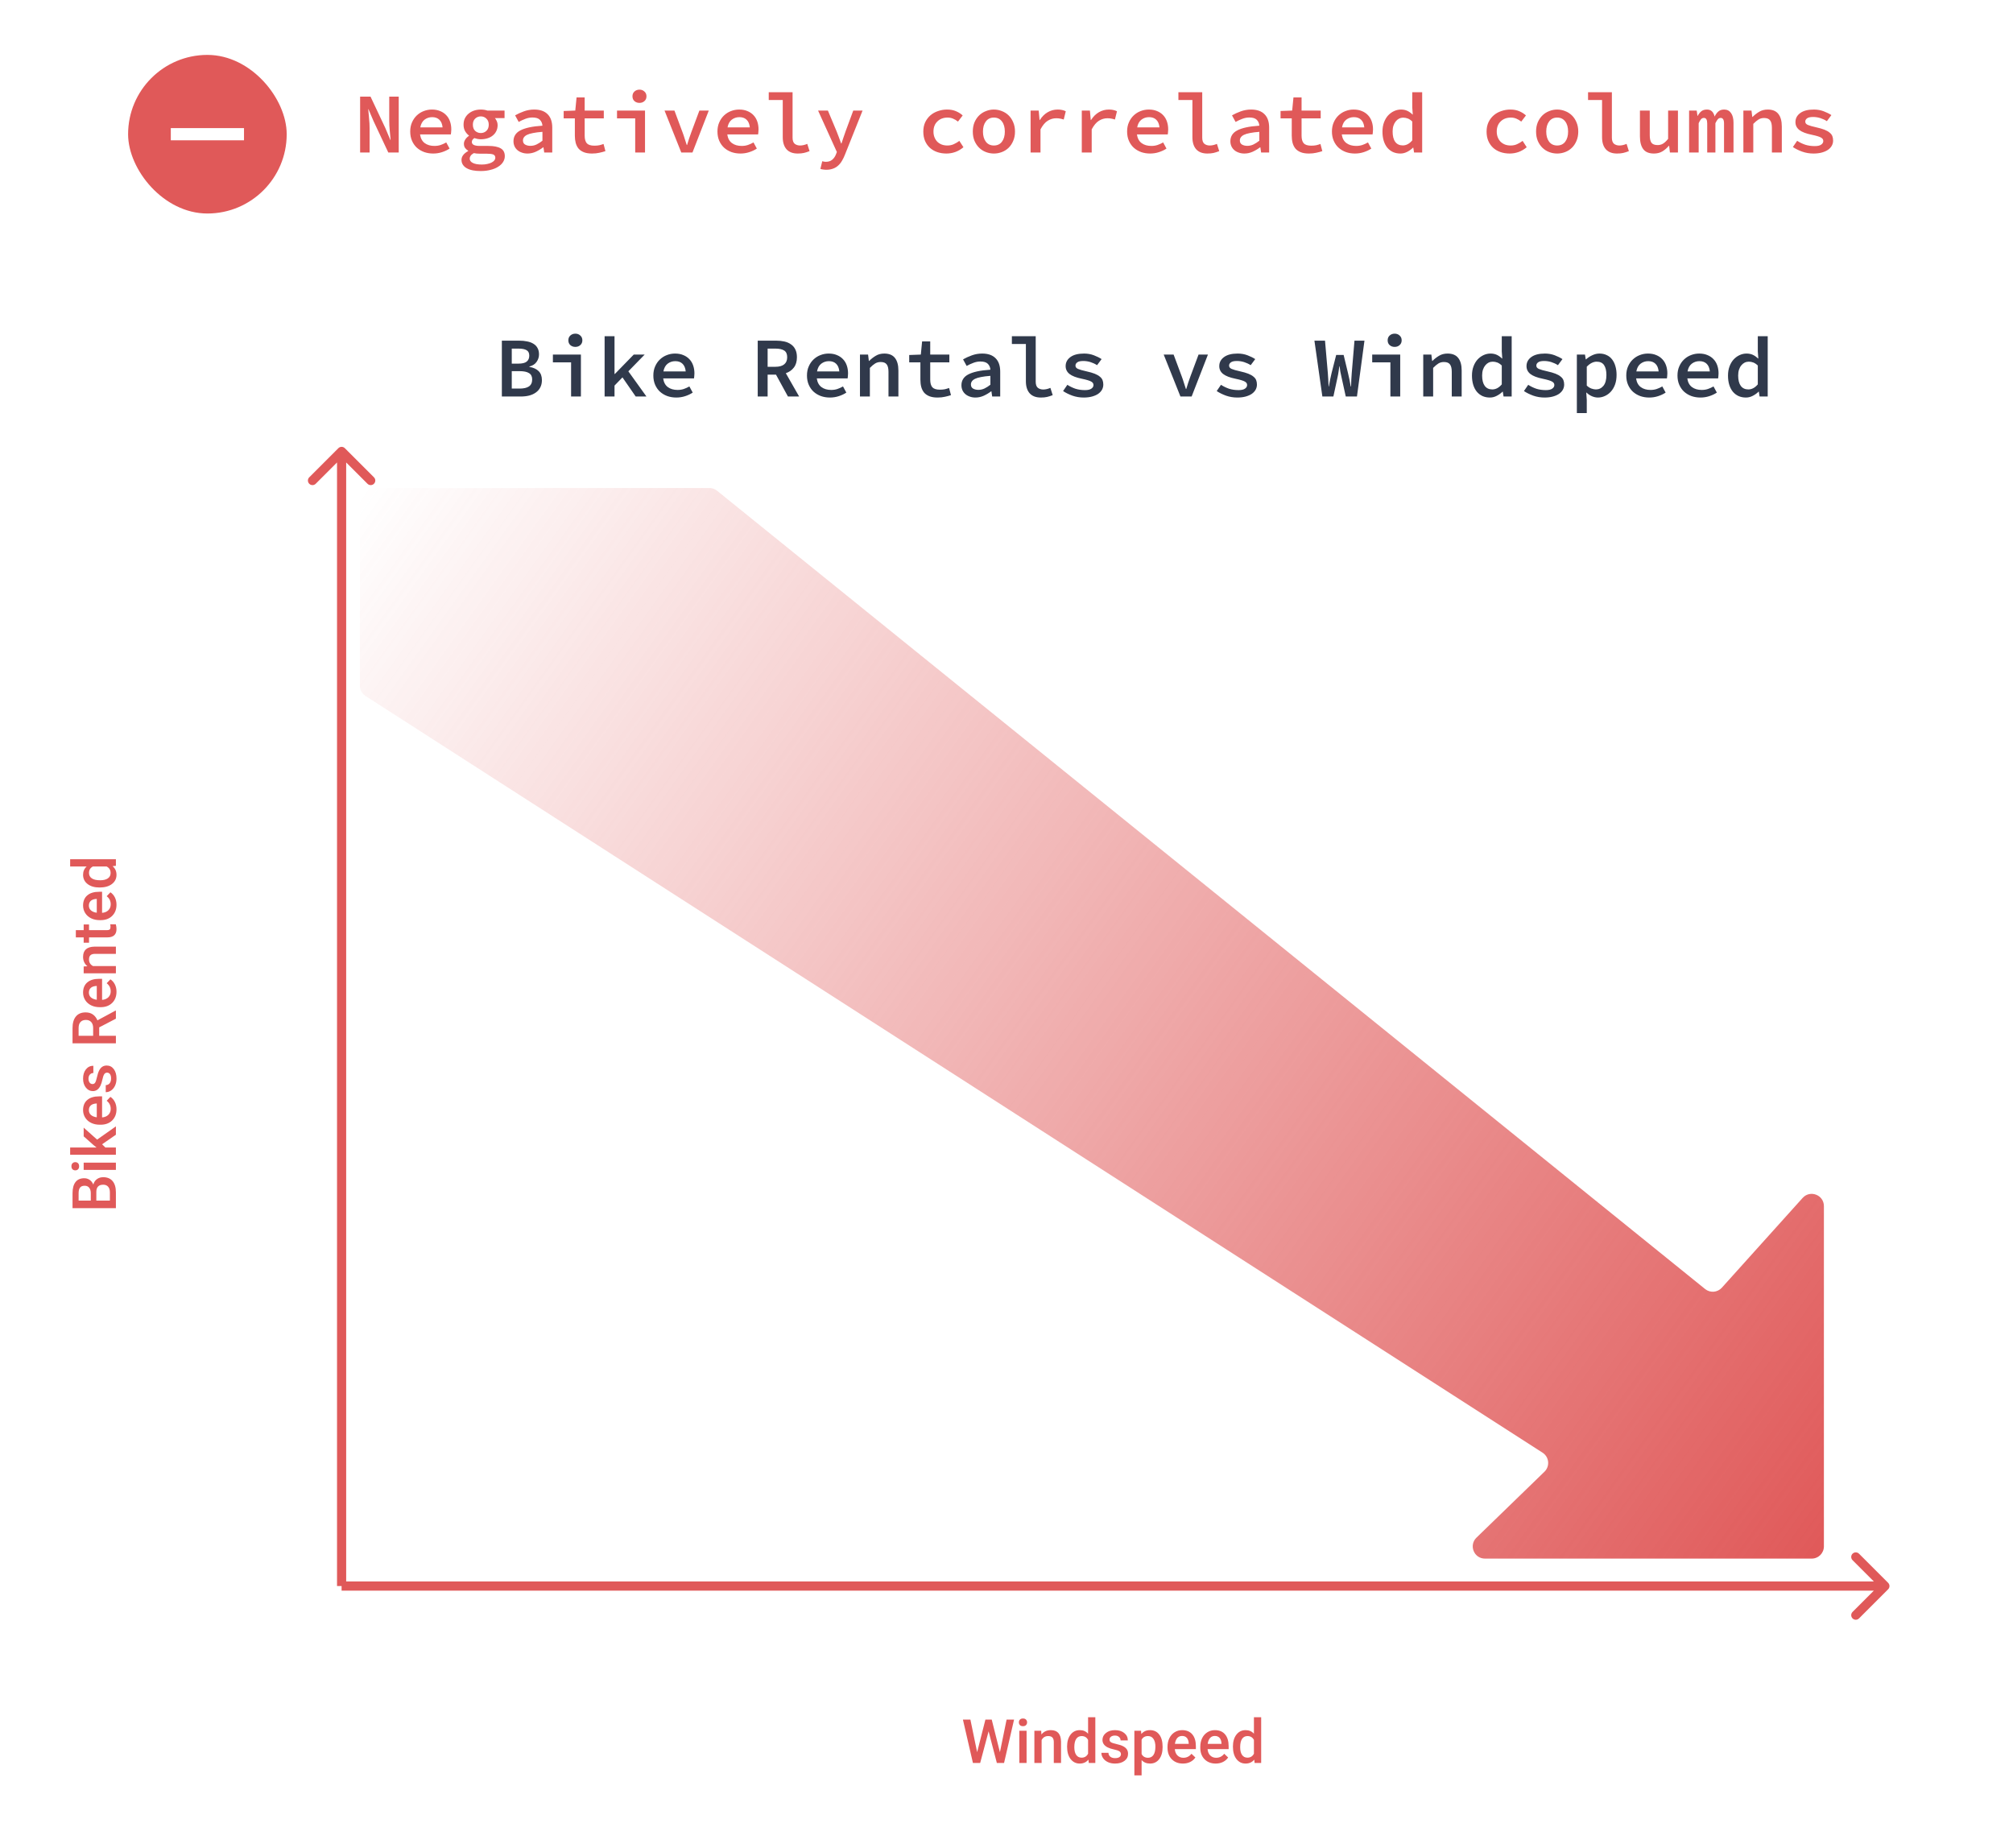 <svg width="330" height="303" viewBox="0 0 330 303" fill="none" xmlns="http://www.w3.org/2000/svg">
<g clip-path="url(#clip0)">
<rect width="330" height="303" fill="white"/>
<rect opacity="0.6" x="24" y="71" width="278" height="204"/>
<g filter="url(#filter0_d)">
<rect x="16" y="5" width="300" height="34" rx="17" fill="white"/>
</g>
<rect x="21" y="9" width="26" height="26" rx="13" fill="#E05959"/>
<rect x="50" y="67" width="301" height="7" fill="white"/>
<rect x="298" y="67" width="11" height="193" fill="white"/>
<path d="M163.921 287.242L165.015 281.891H166.24L164.6 289H163.418L162.065 283.81L160.684 289H159.497L157.856 281.891H159.082L160.186 287.232L161.543 281.891H162.578L163.921 287.242ZM168.291 289H167.104V283.717H168.291V289ZM167.031 282.345C167.031 282.162 167.088 282.011 167.202 281.891C167.319 281.77 167.485 281.71 167.7 281.71C167.915 281.71 168.081 281.77 168.198 281.891C168.315 282.011 168.374 282.162 168.374 282.345C168.374 282.524 168.315 282.674 168.198 282.794C168.081 282.911 167.915 282.97 167.7 282.97C167.485 282.97 167.319 282.911 167.202 282.794C167.088 282.674 167.031 282.524 167.031 282.345ZM170.688 283.717L170.723 284.327C171.113 283.855 171.626 283.619 172.261 283.619C173.361 283.619 173.921 284.249 173.94 285.509V289H172.754V285.577C172.754 285.242 172.681 284.994 172.534 284.835C172.391 284.672 172.155 284.591 171.826 284.591C171.348 284.591 170.991 284.807 170.757 285.24V289H169.57V283.717H170.688ZM174.932 286.319C174.932 285.506 175.12 284.853 175.498 284.361C175.876 283.867 176.382 283.619 177.017 283.619C177.576 283.619 178.029 283.814 178.374 284.205V281.5H179.561V289H178.486L178.428 288.453C178.073 288.883 177.599 289.098 177.007 289.098C176.388 289.098 175.887 288.849 175.503 288.351C175.122 287.853 174.932 287.175 174.932 286.319ZM176.118 286.422C176.118 286.959 176.221 287.379 176.426 287.682C176.634 287.981 176.929 288.131 177.31 288.131C177.795 288.131 178.149 287.914 178.374 287.481V285.226C178.156 284.802 177.804 284.591 177.319 284.591C176.935 284.591 176.639 284.744 176.431 285.05C176.222 285.353 176.118 285.81 176.118 286.422ZM183.76 287.564C183.76 287.353 183.672 287.192 183.496 287.081C183.324 286.97 183.035 286.873 182.632 286.788C182.228 286.703 181.891 286.596 181.621 286.466C181.029 286.179 180.732 285.764 180.732 285.221C180.732 284.765 180.924 284.384 181.309 284.078C181.693 283.772 182.181 283.619 182.773 283.619C183.405 283.619 183.914 283.775 184.302 284.088C184.692 284.4 184.888 284.806 184.888 285.304H183.701C183.701 285.076 183.617 284.887 183.447 284.737C183.278 284.584 183.053 284.508 182.773 284.508C182.513 284.508 182.3 284.568 182.134 284.688C181.971 284.809 181.89 284.97 181.89 285.172C181.89 285.354 181.966 285.496 182.119 285.597C182.272 285.698 182.581 285.8 183.047 285.904C183.512 286.005 183.877 286.127 184.141 286.271C184.408 286.41 184.604 286.58 184.731 286.778C184.862 286.977 184.927 287.218 184.927 287.501C184.927 287.976 184.73 288.362 184.336 288.658C183.942 288.951 183.426 289.098 182.788 289.098C182.355 289.098 181.969 289.02 181.631 288.863C181.292 288.707 181.029 288.492 180.84 288.219C180.651 287.945 180.557 287.651 180.557 287.335H181.709C181.725 287.615 181.831 287.831 182.026 287.984C182.222 288.134 182.48 288.209 182.803 288.209C183.115 288.209 183.353 288.15 183.516 288.033C183.678 287.913 183.76 287.757 183.76 287.564ZM190.591 286.412C190.591 287.229 190.405 287.882 190.034 288.37C189.663 288.855 189.165 289.098 188.54 289.098C187.961 289.098 187.497 288.907 187.148 288.526V291.031H185.962V283.717H187.056L187.104 284.254C187.453 283.831 187.926 283.619 188.525 283.619C189.17 283.619 189.674 283.86 190.039 284.342C190.407 284.82 190.591 285.486 190.591 286.339V286.412ZM189.409 286.31C189.409 285.782 189.303 285.364 189.092 285.055C188.883 284.745 188.584 284.591 188.193 284.591C187.708 284.591 187.36 284.791 187.148 285.191V287.535C187.363 287.945 187.715 288.15 188.203 288.15C188.581 288.15 188.875 287.999 189.087 287.696C189.302 287.39 189.409 286.928 189.409 286.31ZM193.926 289.098C193.174 289.098 192.563 288.862 192.095 288.39C191.629 287.914 191.396 287.283 191.396 286.495V286.349C191.396 285.821 191.497 285.351 191.699 284.938C191.904 284.521 192.191 284.197 192.559 283.966C192.926 283.735 193.337 283.619 193.789 283.619C194.508 283.619 195.063 283.849 195.454 284.308C195.848 284.767 196.045 285.416 196.045 286.256V286.734H192.593C192.629 287.171 192.773 287.516 193.027 287.77C193.285 288.023 193.607 288.15 193.994 288.15C194.538 288.15 194.98 287.931 195.322 287.491L195.962 288.102C195.75 288.417 195.467 288.663 195.112 288.839C194.761 289.011 194.365 289.098 193.926 289.098ZM193.784 284.571C193.459 284.571 193.195 284.685 192.993 284.913C192.795 285.141 192.668 285.458 192.612 285.865H194.873V285.777C194.847 285.38 194.741 285.081 194.556 284.879C194.37 284.674 194.113 284.571 193.784 284.571ZM199.297 289.098C198.545 289.098 197.935 288.862 197.466 288.39C197 287.914 196.768 287.283 196.768 286.495V286.349C196.768 285.821 196.868 285.351 197.07 284.938C197.275 284.521 197.562 284.197 197.93 283.966C198.298 283.735 198.708 283.619 199.16 283.619C199.88 283.619 200.435 283.849 200.825 284.308C201.219 284.767 201.416 285.416 201.416 286.256V286.734H197.964C198 287.171 198.145 287.516 198.398 287.77C198.656 288.023 198.978 288.15 199.365 288.15C199.909 288.15 200.352 287.931 200.693 287.491L201.333 288.102C201.121 288.417 200.838 288.663 200.483 288.839C200.132 289.011 199.736 289.098 199.297 289.098ZM199.155 284.571C198.83 284.571 198.566 284.685 198.364 284.913C198.166 285.141 198.039 285.458 197.983 285.865H200.244V285.777C200.218 285.38 200.112 285.081 199.927 284.879C199.741 284.674 199.484 284.571 199.155 284.571ZM202.119 286.319C202.119 285.506 202.308 284.853 202.686 284.361C203.063 283.867 203.569 283.619 204.204 283.619C204.764 283.619 205.216 283.814 205.562 284.205V281.5H206.748V289H205.674L205.615 288.453C205.26 288.883 204.787 289.098 204.194 289.098C203.576 289.098 203.075 288.849 202.69 288.351C202.31 287.853 202.119 287.175 202.119 286.319ZM203.306 286.422C203.306 286.959 203.408 287.379 203.613 287.682C203.822 287.981 204.116 288.131 204.497 288.131C204.982 288.131 205.337 287.914 205.562 287.481V285.226C205.343 284.802 204.992 284.591 204.507 284.591C204.123 284.591 203.826 284.744 203.618 285.05C203.41 285.353 203.306 285.81 203.306 286.422Z" fill="#E05959"/>
<path d="M59.036 25V15.844H60.744L63.166 20.982L63.992 22.942H64.034C63.997 22.466 63.95 21.957 63.894 21.416C63.838 20.865 63.81 20.333 63.81 19.82V15.844H65.364V25H63.656L61.234 19.848L60.408 17.902H60.366C60.403 18.397 60.45 18.91 60.506 19.442C60.562 19.965 60.59 20.483 60.59 20.996V25H59.036ZM71.014 25.168C70.492 25.168 70.002 25.089 69.544 24.93C69.087 24.762 68.686 24.524 68.341 24.216C68.004 23.908 67.739 23.53 67.543 23.082C67.347 22.634 67.249 22.125 67.249 21.556C67.249 20.996 67.347 20.497 67.543 20.058C67.739 19.61 68 19.232 68.326 18.924C68.662 18.607 69.04 18.369 69.46 18.21C69.89 18.042 70.338 17.958 70.805 17.958C71.318 17.958 71.77 18.042 72.162 18.21C72.555 18.369 72.886 18.593 73.156 18.882C73.427 19.162 73.632 19.503 73.772 19.904C73.912 20.305 73.983 20.744 73.983 21.22C73.983 21.379 73.973 21.533 73.954 21.682C73.945 21.822 73.931 21.939 73.912 22.032H68.859C68.952 22.676 69.209 23.152 69.629 23.46C70.049 23.768 70.581 23.922 71.225 23.922C71.588 23.922 71.924 23.871 72.233 23.768C72.54 23.665 72.849 23.525 73.156 23.348L73.703 24.356C73.338 24.599 72.923 24.795 72.457 24.944C71.999 25.093 71.519 25.168 71.014 25.168ZM70.847 19.204C70.371 19.204 69.951 19.344 69.587 19.624C69.232 19.904 69.003 20.324 68.9 20.884H72.555C72.499 20.324 72.321 19.904 72.022 19.624C71.733 19.344 71.341 19.204 70.847 19.204ZM78.793 28.038C78.317 28.038 77.888 28.001 77.505 27.926C77.122 27.851 76.791 27.735 76.511 27.576C76.24 27.427 76.03 27.235 75.881 27.002C75.732 26.778 75.657 26.512 75.657 26.204C75.657 25.644 76.021 25.163 76.749 24.762V24.706C76.562 24.594 76.399 24.449 76.259 24.272C76.119 24.085 76.049 23.847 76.049 23.558C76.049 23.334 76.124 23.105 76.273 22.872C76.422 22.639 76.623 22.438 76.875 22.27V22.214C76.632 22.037 76.422 21.799 76.245 21.5C76.077 21.201 75.993 20.847 75.993 20.436C75.993 20.044 76.068 19.694 76.217 19.386C76.376 19.078 76.581 18.821 76.833 18.616C77.094 18.401 77.393 18.238 77.729 18.126C78.074 18.014 78.438 17.958 78.821 17.958C79.213 17.958 79.572 18.014 79.899 18.126H82.713V19.358H81.131C81.252 19.489 81.355 19.657 81.439 19.862C81.532 20.058 81.579 20.268 81.579 20.492C81.579 20.875 81.504 21.211 81.355 21.5C81.215 21.789 81.019 22.032 80.767 22.228C80.524 22.424 80.235 22.573 79.899 22.676C79.563 22.779 79.204 22.83 78.821 22.83C78.494 22.83 78.144 22.765 77.771 22.634C77.491 22.802 77.351 23.017 77.351 23.278C77.351 23.707 77.785 23.922 78.653 23.922H80.053C80.949 23.922 81.621 24.053 82.069 24.314C82.526 24.566 82.755 24.995 82.755 25.602C82.755 25.938 82.662 26.255 82.475 26.554C82.288 26.853 82.022 27.109 81.677 27.324C81.341 27.548 80.926 27.721 80.431 27.842C79.946 27.973 79.4 28.038 78.793 28.038ZM78.821 21.808C79.176 21.808 79.479 21.691 79.731 21.458C79.992 21.215 80.123 20.875 80.123 20.436C80.123 20.016 79.992 19.685 79.731 19.442C79.479 19.199 79.176 19.078 78.821 19.078C78.466 19.078 78.158 19.199 77.897 19.442C77.645 19.685 77.519 20.016 77.519 20.436C77.519 20.875 77.645 21.215 77.897 21.458C78.158 21.691 78.466 21.808 78.821 21.808ZM78.989 26.974C79.325 26.974 79.628 26.941 79.899 26.876C80.17 26.82 80.403 26.741 80.599 26.638C80.795 26.535 80.944 26.419 81.047 26.288C81.15 26.157 81.201 26.017 81.201 25.868C81.201 25.597 81.084 25.415 80.851 25.322C80.627 25.238 80.282 25.196 79.815 25.196H78.723C78.284 25.196 77.934 25.163 77.673 25.098C77.43 25.238 77.258 25.383 77.155 25.532C77.052 25.681 77.001 25.835 77.001 25.994C77.001 26.302 77.169 26.54 77.505 26.708C77.85 26.885 78.345 26.974 78.989 26.974ZM86.474 25.168C86.138 25.168 85.83 25.117 85.55 25.014C85.27 24.921 85.027 24.785 84.822 24.608C84.616 24.431 84.458 24.221 84.346 23.978C84.234 23.726 84.178 23.451 84.178 23.152C84.178 22.769 84.266 22.433 84.444 22.144C84.621 21.845 84.901 21.593 85.284 21.388C85.666 21.183 86.156 21.015 86.754 20.884C87.351 20.753 88.074 20.66 88.924 20.604C88.896 20.212 88.756 19.89 88.504 19.638C88.252 19.386 87.846 19.26 87.286 19.26C86.894 19.26 86.506 19.335 86.124 19.484C85.75 19.624 85.386 19.792 85.032 19.988L84.444 18.91C84.864 18.667 85.344 18.448 85.886 18.252C86.427 18.056 86.992 17.958 87.58 17.958C88.541 17.958 89.274 18.215 89.778 18.728C90.282 19.232 90.534 19.965 90.534 20.926V25H89.218L89.092 24.146H89.05C88.686 24.426 88.28 24.669 87.832 24.874C87.393 25.07 86.94 25.168 86.474 25.168ZM86.964 23.908C87.309 23.908 87.64 23.833 87.958 23.684C88.284 23.525 88.606 23.32 88.924 23.068V21.612C88.308 21.659 87.794 21.724 87.384 21.808C86.973 21.883 86.646 21.981 86.404 22.102C86.161 22.223 85.988 22.363 85.886 22.522C85.783 22.671 85.732 22.839 85.732 23.026C85.732 23.334 85.848 23.558 86.082 23.698C86.324 23.838 86.618 23.908 86.964 23.908ZM97.052 25.168C96.529 25.168 96.086 25.098 95.722 24.958C95.368 24.818 95.078 24.622 94.854 24.37C94.639 24.109 94.481 23.796 94.378 23.432C94.285 23.068 94.238 22.667 94.238 22.228V19.4H92.404V18.196L94.308 18.126L94.518 15.97H95.848V18.126H98.984V19.4H95.848V22.228C95.848 22.797 95.965 23.217 96.198 23.488C96.441 23.749 96.856 23.88 97.444 23.88C97.734 23.88 97.999 23.857 98.242 23.81C98.485 23.754 98.718 23.684 98.942 23.6L99.25 24.776C98.942 24.879 98.611 24.967 98.256 25.042C97.901 25.126 97.5 25.168 97.052 25.168ZM104.131 25V19.4H101.149V18.126H105.741V25H104.131ZM104.831 16.866C104.504 16.866 104.229 16.768 104.005 16.572C103.79 16.376 103.683 16.115 103.683 15.788C103.683 15.461 103.79 15.2 104.005 15.004C104.229 14.799 104.504 14.696 104.831 14.696C105.157 14.696 105.428 14.799 105.643 15.004C105.867 15.2 105.979 15.461 105.979 15.788C105.979 16.115 105.867 16.376 105.643 16.572C105.428 16.768 105.157 16.866 104.831 16.866ZM111.685 25L108.941 18.126H110.565L111.895 21.696C112.026 22.041 112.143 22.387 112.245 22.732C112.357 23.068 112.469 23.413 112.581 23.768H112.637C112.749 23.413 112.857 23.068 112.959 22.732C113.071 22.387 113.193 22.041 113.323 21.696L114.653 18.126H116.193L113.519 25H111.685ZM121.382 25.168C120.859 25.168 120.369 25.089 119.912 24.93C119.454 24.762 119.053 24.524 118.708 24.216C118.372 23.908 118.106 23.53 117.91 23.082C117.714 22.634 117.616 22.125 117.616 21.556C117.616 20.996 117.714 20.497 117.91 20.058C118.106 19.61 118.367 19.232 118.694 18.924C119.03 18.607 119.408 18.369 119.828 18.21C120.257 18.042 120.705 17.958 121.172 17.958C121.685 17.958 122.138 18.042 122.53 18.21C122.922 18.369 123.253 18.593 123.524 18.882C123.794 19.162 124 19.503 124.14 19.904C124.28 20.305 124.35 20.744 124.35 21.22C124.35 21.379 124.34 21.533 124.322 21.682C124.312 21.822 124.298 21.939 124.28 22.032H119.226C119.319 22.676 119.576 23.152 119.996 23.46C120.416 23.768 120.948 23.922 121.592 23.922C121.956 23.922 122.292 23.871 122.6 23.768C122.908 23.665 123.216 23.525 123.524 23.348L124.07 24.356C123.706 24.599 123.29 24.795 122.824 24.944C122.366 25.093 121.886 25.168 121.382 25.168ZM121.214 19.204C120.738 19.204 120.318 19.344 119.954 19.624C119.599 19.904 119.37 20.324 119.268 20.884H122.922C122.866 20.324 122.688 19.904 122.39 19.624C122.1 19.344 121.708 19.204 121.214 19.204ZM130.77 25.168C129.968 25.168 129.356 24.935 128.936 24.468C128.526 24.001 128.32 23.343 128.32 22.494V16.39H126.024V15.116H129.93V22.578C129.93 23.045 130.047 23.376 130.28 23.572C130.523 23.759 130.817 23.852 131.162 23.852C131.526 23.852 131.918 23.763 132.338 23.586L132.716 24.776C132.38 24.907 132.072 25.005 131.792 25.07C131.512 25.135 131.172 25.168 130.77 25.168ZM135.469 27.828C135.282 27.828 135.105 27.814 134.937 27.786C134.769 27.767 134.619 27.735 134.489 27.688L134.797 26.428C134.89 26.456 134.983 26.479 135.077 26.498C135.17 26.517 135.268 26.526 135.371 26.526C135.809 26.526 136.159 26.414 136.421 26.19C136.682 25.975 136.883 25.695 137.023 25.35L137.191 24.916L134.111 18.126H135.721L137.135 21.5C137.265 21.808 137.391 22.135 137.513 22.48C137.634 22.825 137.76 23.171 137.891 23.516H137.947C138.049 23.189 138.161 22.853 138.283 22.508C138.404 22.163 138.521 21.827 138.633 21.5L139.879 18.126H141.405L138.535 25.308C138.385 25.7 138.217 26.05 138.031 26.358C137.853 26.666 137.643 26.927 137.401 27.142C137.158 27.366 136.878 27.534 136.561 27.646C136.243 27.767 135.879 27.828 135.469 27.828ZM155.156 25.168C154.615 25.168 154.111 25.089 153.644 24.93C153.187 24.771 152.785 24.538 152.44 24.23C152.104 23.922 151.838 23.544 151.642 23.096C151.455 22.648 151.362 22.139 151.362 21.57C151.362 21.001 151.465 20.492 151.67 20.044C151.885 19.596 152.169 19.218 152.524 18.91C152.879 18.602 153.294 18.369 153.77 18.21C154.246 18.042 154.745 17.958 155.268 17.958C155.828 17.958 156.318 18.051 156.738 18.238C157.167 18.425 157.527 18.653 157.816 18.924L157.046 19.932C156.775 19.717 156.5 19.554 156.22 19.442C155.949 19.33 155.66 19.274 155.352 19.274C154.661 19.274 154.101 19.484 153.672 19.904C153.243 20.315 153.028 20.87 153.028 21.57C153.028 21.915 153.084 22.228 153.196 22.508C153.308 22.788 153.462 23.031 153.658 23.236C153.863 23.432 154.106 23.586 154.386 23.698C154.666 23.801 154.974 23.852 155.31 23.852C155.702 23.852 156.057 23.777 156.374 23.628C156.701 23.479 156.999 23.301 157.27 23.096L157.942 24.132C157.541 24.477 157.097 24.739 156.612 24.916C156.136 25.084 155.651 25.168 155.156 25.168ZM162.934 25.168C162.486 25.168 162.052 25.089 161.632 24.93C161.212 24.771 160.844 24.538 160.526 24.23C160.209 23.922 159.952 23.544 159.756 23.096C159.57 22.648 159.476 22.139 159.476 21.57C159.476 21.001 159.57 20.492 159.756 20.044C159.952 19.596 160.209 19.218 160.526 18.91C160.844 18.602 161.212 18.369 161.632 18.21C162.052 18.042 162.486 17.958 162.934 17.958C163.382 17.958 163.816 18.042 164.236 18.21C164.656 18.369 165.025 18.602 165.342 18.91C165.66 19.218 165.912 19.596 166.098 20.044C166.294 20.492 166.392 21.001 166.392 21.57C166.392 22.139 166.294 22.648 166.098 23.096C165.912 23.544 165.66 23.922 165.342 24.23C165.025 24.538 164.656 24.771 164.236 24.93C163.816 25.089 163.382 25.168 162.934 25.168ZM162.934 23.852C163.494 23.852 163.933 23.647 164.25 23.236C164.568 22.816 164.726 22.261 164.726 21.57C164.726 20.87 164.568 20.315 164.25 19.904C163.933 19.484 163.494 19.274 162.934 19.274C162.374 19.274 161.936 19.484 161.618 19.904C161.301 20.315 161.142 20.87 161.142 21.57C161.142 22.261 161.301 22.816 161.618 23.236C161.936 23.647 162.374 23.852 162.934 23.852ZM168.949 25V18.126H170.279L170.419 19.68H170.461C170.816 19.12 171.24 18.695 171.735 18.406C172.239 18.107 172.79 17.958 173.387 17.958C173.667 17.958 173.905 17.981 174.101 18.028C174.306 18.065 174.512 18.135 174.717 18.238L174.381 19.596C174.157 19.521 173.956 19.47 173.779 19.442C173.611 19.405 173.396 19.386 173.135 19.386C172.659 19.386 172.202 19.521 171.763 19.792C171.324 20.063 170.928 20.534 170.573 21.206V25H168.949ZM177.343 25V18.126H178.673L178.813 19.68H178.855C179.21 19.12 179.635 18.695 180.129 18.406C180.633 18.107 181.184 17.958 181.781 17.958C182.061 17.958 182.299 17.981 182.495 18.028C182.701 18.065 182.906 18.135 183.111 18.238L182.775 19.596C182.551 19.521 182.351 19.47 182.173 19.442C182.005 19.405 181.791 19.386 181.529 19.386C181.053 19.386 180.596 19.521 180.157 19.792C179.719 20.063 179.322 20.534 178.967 21.206V25H177.343ZM188.538 25.168C188.015 25.168 187.525 25.089 187.068 24.93C186.611 24.762 186.209 24.524 185.864 24.216C185.528 23.908 185.262 23.53 185.066 23.082C184.87 22.634 184.772 22.125 184.772 21.556C184.772 20.996 184.87 20.497 185.066 20.058C185.262 19.61 185.523 19.232 185.85 18.924C186.186 18.607 186.564 18.369 186.984 18.21C187.413 18.042 187.861 17.958 188.328 17.958C188.841 17.958 189.294 18.042 189.686 18.21C190.078 18.369 190.409 18.593 190.68 18.882C190.951 19.162 191.156 19.503 191.296 19.904C191.436 20.305 191.506 20.744 191.506 21.22C191.506 21.379 191.497 21.533 191.478 21.682C191.469 21.822 191.455 21.939 191.436 22.032H186.382C186.475 22.676 186.732 23.152 187.152 23.46C187.572 23.768 188.104 23.922 188.748 23.922C189.112 23.922 189.448 23.871 189.756 23.768C190.064 23.665 190.372 23.525 190.68 23.348L191.226 24.356C190.862 24.599 190.447 24.795 189.98 24.944C189.523 25.093 189.042 25.168 188.538 25.168ZM188.37 19.204C187.894 19.204 187.474 19.344 187.11 19.624C186.755 19.904 186.527 20.324 186.424 20.884H190.078C190.022 20.324 189.845 19.904 189.546 19.624C189.257 19.344 188.865 19.204 188.37 19.204ZM197.927 25.168C197.124 25.168 196.513 24.935 196.093 24.468C195.682 24.001 195.477 23.343 195.477 22.494V16.39H193.181V15.116H197.087V22.578C197.087 23.045 197.203 23.376 197.437 23.572C197.679 23.759 197.973 23.852 198.319 23.852C198.683 23.852 199.075 23.763 199.495 23.586L199.873 24.776C199.537 24.907 199.229 25.005 198.949 25.07C198.669 25.135 198.328 25.168 197.927 25.168ZM203.997 25.168C203.661 25.168 203.353 25.117 203.073 25.014C202.793 24.921 202.55 24.785 202.345 24.608C202.14 24.431 201.981 24.221 201.869 23.978C201.757 23.726 201.701 23.451 201.701 23.152C201.701 22.769 201.79 22.433 201.967 22.144C202.144 21.845 202.424 21.593 202.807 21.388C203.19 21.183 203.68 21.015 204.277 20.884C204.874 20.753 205.598 20.66 206.447 20.604C206.419 20.212 206.279 19.89 206.027 19.638C205.775 19.386 205.369 19.26 204.809 19.26C204.417 19.26 204.03 19.335 203.647 19.484C203.274 19.624 202.91 19.792 202.555 19.988L201.967 18.91C202.387 18.667 202.868 18.448 203.409 18.252C203.95 18.056 204.515 17.958 205.103 17.958C206.064 17.958 206.797 18.215 207.301 18.728C207.805 19.232 208.057 19.965 208.057 20.926V25H206.741L206.615 24.146H206.573C206.209 24.426 205.803 24.669 205.355 24.874C204.916 25.07 204.464 25.168 203.997 25.168ZM204.487 23.908C204.832 23.908 205.164 23.833 205.481 23.684C205.808 23.525 206.13 23.32 206.447 23.068V21.612C205.831 21.659 205.318 21.724 204.907 21.808C204.496 21.883 204.17 21.981 203.927 22.102C203.684 22.223 203.512 22.363 203.409 22.522C203.306 22.671 203.255 22.839 203.255 23.026C203.255 23.334 203.372 23.558 203.605 23.698C203.848 23.838 204.142 23.908 204.487 23.908ZM214.576 25.168C214.053 25.168 213.61 25.098 213.246 24.958C212.891 24.818 212.602 24.622 212.378 24.37C212.163 24.109 212.004 23.796 211.902 23.432C211.808 23.068 211.762 22.667 211.762 22.228V19.4H209.928V18.196L211.832 18.126L212.042 15.97H213.372V18.126H216.508V19.4H213.372V22.228C213.372 22.797 213.488 23.217 213.722 23.488C213.964 23.749 214.38 23.88 214.968 23.88C215.257 23.88 215.523 23.857 215.766 23.81C216.008 23.754 216.242 23.684 216.466 23.6L216.774 24.776C216.466 24.879 216.134 24.967 215.78 25.042C215.425 25.126 215.024 25.168 214.576 25.168ZM222.116 25.168C221.593 25.168 221.103 25.089 220.646 24.93C220.189 24.762 219.787 24.524 219.442 24.216C219.106 23.908 218.84 23.53 218.644 23.082C218.448 22.634 218.35 22.125 218.35 21.556C218.35 20.996 218.448 20.497 218.644 20.058C218.84 19.61 219.101 19.232 219.428 18.924C219.764 18.607 220.142 18.369 220.562 18.21C220.991 18.042 221.439 17.958 221.906 17.958C222.419 17.958 222.872 18.042 223.264 18.21C223.656 18.369 223.987 18.593 224.258 18.882C224.529 19.162 224.734 19.503 224.874 19.904C225.014 20.305 225.084 20.744 225.084 21.22C225.084 21.379 225.075 21.533 225.056 21.682C225.047 21.822 225.033 21.939 225.014 22.032H219.96C220.053 22.676 220.31 23.152 220.73 23.46C221.15 23.768 221.682 23.922 222.326 23.922C222.69 23.922 223.026 23.871 223.334 23.768C223.642 23.665 223.95 23.525 224.258 23.348L224.804 24.356C224.44 24.599 224.025 24.795 223.558 24.944C223.101 25.093 222.62 25.168 222.116 25.168ZM221.948 19.204C221.472 19.204 221.052 19.344 220.688 19.624C220.333 19.904 220.105 20.324 220.002 20.884H223.656C223.6 20.324 223.423 19.904 223.124 19.624C222.835 19.344 222.443 19.204 221.948 19.204ZM229.573 25.168C229.134 25.168 228.733 25.089 228.369 24.93C228.005 24.762 227.692 24.524 227.431 24.216C227.179 23.908 226.983 23.535 226.843 23.096C226.703 22.648 226.633 22.139 226.633 21.57C226.633 21.01 226.717 20.506 226.885 20.058C227.053 19.61 227.277 19.232 227.557 18.924C227.846 18.616 228.173 18.378 228.537 18.21C228.901 18.042 229.279 17.958 229.671 17.958C230.063 17.958 230.408 18.028 230.707 18.168C231.005 18.308 231.29 18.509 231.561 18.77H231.603L231.519 17.608V15.116H233.143V25H231.813L231.687 24.202H231.645C231.374 24.473 231.057 24.701 230.693 24.888C230.338 25.075 229.965 25.168 229.573 25.168ZM229.965 23.838C230.534 23.838 231.052 23.563 231.519 23.012V19.918C231.276 19.685 231.033 19.521 230.791 19.428C230.548 19.335 230.301 19.288 230.049 19.288C229.806 19.288 229.577 19.339 229.363 19.442C229.157 19.545 228.975 19.694 228.817 19.89C228.658 20.077 228.532 20.31 228.439 20.59C228.345 20.87 228.299 21.192 228.299 21.556C228.299 22.303 228.443 22.872 228.733 23.264C229.022 23.647 229.433 23.838 229.965 23.838ZM247.496 25.168C246.954 25.168 246.45 25.089 245.984 24.93C245.526 24.771 245.125 24.538 244.78 24.23C244.444 23.922 244.178 23.544 243.982 23.096C243.795 22.648 243.702 22.139 243.702 21.57C243.702 21.001 243.804 20.492 244.01 20.044C244.224 19.596 244.509 19.218 244.864 18.91C245.218 18.602 245.634 18.369 246.11 18.21C246.586 18.042 247.085 17.958 247.608 17.958C248.168 17.958 248.658 18.051 249.078 18.238C249.507 18.425 249.866 18.653 250.156 18.924L249.386 19.932C249.115 19.717 248.84 19.554 248.56 19.442C248.289 19.33 248 19.274 247.692 19.274C247.001 19.274 246.441 19.484 246.012 19.904C245.582 20.315 245.368 20.87 245.368 21.57C245.368 21.915 245.424 22.228 245.536 22.508C245.648 22.788 245.802 23.031 245.998 23.236C246.203 23.432 246.446 23.586 246.726 23.698C247.006 23.801 247.314 23.852 247.65 23.852C248.042 23.852 248.396 23.777 248.714 23.628C249.04 23.479 249.339 23.301 249.61 23.096L250.282 24.132C249.88 24.477 249.437 24.739 248.952 24.916C248.476 25.084 247.99 25.168 247.496 25.168ZM255.274 25.168C254.826 25.168 254.392 25.089 253.972 24.93C253.552 24.771 253.184 24.538 252.866 24.23C252.549 23.922 252.292 23.544 252.096 23.096C251.91 22.648 251.816 22.139 251.816 21.57C251.816 21.001 251.91 20.492 252.096 20.044C252.292 19.596 252.549 19.218 252.866 18.91C253.184 18.602 253.552 18.369 253.972 18.21C254.392 18.042 254.826 17.958 255.274 17.958C255.722 17.958 256.156 18.042 256.576 18.21C256.996 18.369 257.365 18.602 257.682 18.91C258 19.218 258.252 19.596 258.438 20.044C258.634 20.492 258.732 21.001 258.732 21.57C258.732 22.139 258.634 22.648 258.438 23.096C258.252 23.544 258 23.922 257.682 24.23C257.365 24.538 256.996 24.771 256.576 24.93C256.156 25.089 255.722 25.168 255.274 25.168ZM255.274 23.852C255.834 23.852 256.273 23.647 256.59 23.236C256.908 22.816 257.066 22.261 257.066 21.57C257.066 20.87 256.908 20.315 256.59 19.904C256.273 19.484 255.834 19.274 255.274 19.274C254.714 19.274 254.276 19.484 253.958 19.904C253.641 20.315 253.482 20.87 253.482 21.57C253.482 22.261 253.641 22.816 253.958 23.236C254.276 23.647 254.714 23.852 255.274 23.852ZM265.083 25.168C264.28 25.168 263.669 24.935 263.249 24.468C262.838 24.001 262.633 23.343 262.633 22.494V16.39H260.337V15.116H264.243V22.578C264.243 23.045 264.359 23.376 264.593 23.572C264.835 23.759 265.129 23.852 265.475 23.852C265.839 23.852 266.231 23.763 266.651 23.586L267.029 24.776C266.693 24.907 266.385 25.005 266.105 25.07C265.825 25.135 265.484 25.168 265.083 25.168ZM271.139 25.168C270.337 25.168 269.753 24.93 269.389 24.454C269.025 23.969 268.843 23.278 268.843 22.382V18.126H270.453V22.172C270.453 22.732 270.547 23.143 270.733 23.404C270.929 23.656 271.265 23.782 271.741 23.782C272.068 23.782 272.357 23.707 272.609 23.558C272.871 23.409 273.155 23.143 273.463 22.76V18.126H275.073V25H273.757L273.631 23.908H273.575C273.249 24.291 272.889 24.599 272.497 24.832C272.105 25.056 271.653 25.168 271.139 25.168ZM276.902 25V18.126H278.148L278.274 18.994H278.316C278.465 18.695 278.656 18.448 278.89 18.252C279.123 18.056 279.44 17.958 279.842 17.958C280.486 17.958 280.901 18.341 281.088 19.106C281.246 18.77 281.447 18.495 281.69 18.28C281.932 18.065 282.254 17.958 282.656 17.958C283.141 17.958 283.514 18.149 283.776 18.532C284.046 18.905 284.182 19.437 284.182 20.128V25H282.628V20.24C282.628 19.633 282.446 19.33 282.082 19.33C281.895 19.33 281.736 19.405 281.606 19.554C281.484 19.694 281.354 19.909 281.214 20.198V25H279.87V20.24C279.87 19.941 279.828 19.717 279.744 19.568C279.66 19.409 279.52 19.33 279.324 19.33C279.137 19.33 278.978 19.405 278.848 19.554C278.726 19.694 278.6 19.909 278.47 20.198V25H276.902ZM285.8 25V18.126H287.13L287.256 19.162H287.312C287.639 18.835 287.998 18.555 288.39 18.322C288.792 18.079 289.258 17.958 289.79 17.958C290.584 17.958 291.167 18.201 291.54 18.686C291.914 19.162 292.1 19.848 292.1 20.744V25H290.476V20.954C290.476 20.394 290.378 19.988 290.182 19.736C289.996 19.475 289.664 19.344 289.188 19.344C288.852 19.344 288.554 19.423 288.292 19.582C288.031 19.741 287.742 19.983 287.424 20.31V25H285.8ZM297.289 25.168C296.645 25.168 296.029 25.065 295.441 24.86C294.853 24.645 294.344 24.393 293.915 24.104L294.615 23.082C295.035 23.353 295.478 23.567 295.945 23.726C296.421 23.875 296.939 23.95 297.499 23.95C297.975 23.95 298.325 23.871 298.549 23.712C298.782 23.553 298.899 23.357 298.899 23.124C298.899 23.012 298.876 22.914 298.829 22.83C298.782 22.737 298.689 22.648 298.549 22.564C298.409 22.48 298.213 22.401 297.961 22.326C297.718 22.251 297.396 22.172 296.995 22.088C296.071 21.901 295.394 21.64 294.965 21.304C294.545 20.968 294.335 20.539 294.335 20.016C294.335 19.409 294.596 18.915 295.119 18.532C295.642 18.149 296.388 17.958 297.359 17.958C297.928 17.958 298.46 18.051 298.955 18.238C299.45 18.425 299.874 18.635 300.229 18.868L299.487 19.862C299.151 19.647 298.792 19.479 298.409 19.358C298.026 19.237 297.63 19.176 297.219 19.176C296.762 19.176 296.435 19.251 296.239 19.4C296.043 19.54 295.945 19.717 295.945 19.932C295.945 20.175 296.085 20.357 296.365 20.478C296.645 20.599 297.102 20.73 297.737 20.87C298.288 20.991 298.74 21.122 299.095 21.262C299.45 21.402 299.73 21.561 299.935 21.738C300.15 21.906 300.299 22.097 300.383 22.312C300.467 22.527 300.509 22.769 300.509 23.04C300.509 23.339 300.439 23.619 300.299 23.88C300.159 24.132 299.954 24.356 299.683 24.552C299.412 24.739 299.076 24.888 298.675 25C298.274 25.112 297.812 25.168 297.289 25.168Z" fill="#E05959"/>
<g style="mix-blend-mode:multiply">
<path d="M82.272 65V55.844H85.114C85.59 55.844 86.024 55.886 86.416 55.97C86.818 56.045 87.158 56.171 87.438 56.348C87.728 56.516 87.952 56.745 88.11 57.034C88.278 57.323 88.362 57.678 88.362 58.098C88.362 58.537 88.232 58.943 87.97 59.316C87.718 59.689 87.322 59.946 86.78 60.086V60.142C87.443 60.254 87.952 60.487 88.306 60.842C88.661 61.197 88.838 61.687 88.838 62.312C88.838 62.769 88.75 63.166 88.572 63.502C88.404 63.838 88.162 64.118 87.844 64.342C87.536 64.566 87.168 64.734 86.738 64.846C86.318 64.949 85.856 65 85.352 65H82.272ZM83.896 59.61H84.974C85.618 59.61 86.076 59.498 86.346 59.274C86.626 59.05 86.766 58.723 86.766 58.294C86.766 57.874 86.622 57.58 86.332 57.412C86.043 57.235 85.6 57.146 85.002 57.146H83.896V59.61ZM83.896 63.698H85.184C85.856 63.698 86.365 63.581 86.71 63.348C87.065 63.105 87.242 62.723 87.242 62.2C87.242 61.715 87.07 61.369 86.724 61.164C86.388 60.949 85.875 60.842 85.184 60.842H83.896V63.698ZM93.621 65V59.4H90.639V58.126H95.231V65H93.621ZM94.321 56.866C93.994 56.866 93.719 56.768 93.495 56.572C93.28 56.376 93.173 56.115 93.173 55.788C93.173 55.461 93.28 55.2 93.495 55.004C93.719 54.799 93.994 54.696 94.321 54.696C94.648 54.696 94.918 54.799 95.133 55.004C95.357 55.2 95.469 55.461 95.469 55.788C95.469 56.115 95.357 56.376 95.133 56.572C94.918 56.768 94.648 56.866 94.321 56.866ZM99.117 65V55.116H100.741V61.304H100.797L103.891 58.126H105.683L103.009 60.87L105.977 65H104.213L102.043 61.864L100.741 63.208V65H99.117ZM110.872 65.168C110.349 65.168 109.859 65.089 109.402 64.93C108.945 64.762 108.543 64.524 108.198 64.216C107.862 63.908 107.596 63.53 107.4 63.082C107.204 62.634 107.106 62.125 107.106 61.556C107.106 60.996 107.204 60.497 107.4 60.058C107.596 59.61 107.857 59.232 108.184 58.924C108.52 58.607 108.898 58.369 109.318 58.21C109.747 58.042 110.195 57.958 110.662 57.958C111.175 57.958 111.628 58.042 112.02 58.21C112.412 58.369 112.743 58.593 113.014 58.882C113.285 59.162 113.49 59.503 113.63 59.904C113.77 60.305 113.84 60.744 113.84 61.22C113.84 61.379 113.831 61.533 113.812 61.682C113.803 61.822 113.789 61.939 113.77 62.032H108.716C108.809 62.676 109.066 63.152 109.486 63.46C109.906 63.768 110.438 63.922 111.082 63.922C111.446 63.922 111.782 63.871 112.09 63.768C112.398 63.665 112.706 63.525 113.014 63.348L113.56 64.356C113.196 64.599 112.781 64.795 112.314 64.944C111.857 65.093 111.376 65.168 110.872 65.168ZM110.704 59.204C110.228 59.204 109.808 59.344 109.444 59.624C109.089 59.904 108.861 60.324 108.758 60.884H112.412C112.356 60.324 112.179 59.904 111.88 59.624C111.591 59.344 111.199 59.204 110.704 59.204ZM124.217 65V55.844H127.269C127.745 55.844 128.188 55.891 128.599 55.984C129.01 56.077 129.364 56.231 129.663 56.446C129.971 56.651 130.209 56.927 130.377 57.272C130.554 57.617 130.643 58.047 130.643 58.56C130.643 59.26 130.475 59.825 130.139 60.254C129.812 60.683 129.374 60.991 128.823 61.178L131.007 65H129.173L127.213 61.416H125.841V65H124.217ZM125.841 60.128H127.101C127.736 60.128 128.216 59.997 128.543 59.736C128.879 59.475 129.047 59.083 129.047 58.56C129.047 58.028 128.879 57.659 128.543 57.454C128.216 57.249 127.736 57.146 127.101 57.146H125.841V60.128ZM136.056 65.168C135.533 65.168 135.043 65.089 134.586 64.93C134.128 64.762 133.727 64.524 133.382 64.216C133.046 63.908 132.78 63.53 132.584 63.082C132.388 62.634 132.29 62.125 132.29 61.556C132.29 60.996 132.388 60.497 132.584 60.058C132.78 59.61 133.041 59.232 133.368 58.924C133.704 58.607 134.082 58.369 134.502 58.21C134.931 58.042 135.379 57.958 135.846 57.958C136.359 57.958 136.812 58.042 137.204 58.21C137.596 58.369 137.927 58.593 138.198 58.882C138.468 59.162 138.674 59.503 138.814 59.904C138.954 60.305 139.024 60.744 139.024 61.22C139.024 61.379 139.014 61.533 138.996 61.682C138.986 61.822 138.972 61.939 138.954 62.032H133.9C133.993 62.676 134.25 63.152 134.67 63.46C135.09 63.768 135.622 63.922 136.266 63.922C136.63 63.922 136.966 63.871 137.274 63.768C137.582 63.665 137.89 63.525 138.198 63.348L138.744 64.356C138.38 64.599 137.964 64.795 137.498 64.944C137.04 65.093 136.56 65.168 136.056 65.168ZM135.888 59.204C135.412 59.204 134.992 59.344 134.628 59.624C134.273 59.904 134.044 60.324 133.942 60.884H137.596C137.54 60.324 137.362 59.904 137.064 59.624C136.774 59.344 136.382 59.204 135.888 59.204ZM140.978 65V58.126H142.308L142.434 59.162H142.49C142.817 58.835 143.176 58.555 143.568 58.322C143.969 58.079 144.436 57.958 144.968 57.958C145.761 57.958 146.345 58.201 146.718 58.686C147.091 59.162 147.278 59.848 147.278 60.744V65H145.654V60.954C145.654 60.394 145.556 59.988 145.36 59.736C145.173 59.475 144.842 59.344 144.366 59.344C144.03 59.344 143.731 59.423 143.47 59.582C143.209 59.741 142.919 59.983 142.602 60.31V65H140.978ZM153.699 65.168C153.176 65.168 152.733 65.098 152.369 64.958C152.014 64.818 151.725 64.622 151.501 64.37C151.286 64.109 151.127 63.796 151.025 63.432C150.931 63.068 150.885 62.667 150.885 62.228V59.4H149.051V58.196L150.955 58.126L151.165 55.97H152.495V58.126H155.631V59.4H152.495V62.228C152.495 62.797 152.611 63.217 152.845 63.488C153.087 63.749 153.503 63.88 154.091 63.88C154.38 63.88 154.646 63.857 154.889 63.81C155.131 63.754 155.365 63.684 155.589 63.6L155.897 64.776C155.589 64.879 155.257 64.967 154.903 65.042C154.548 65.126 154.147 65.168 153.699 65.168ZM159.909 65.168C159.573 65.168 159.265 65.117 158.985 65.014C158.705 64.921 158.462 64.785 158.257 64.608C158.052 64.431 157.893 64.221 157.781 63.978C157.669 63.726 157.613 63.451 157.613 63.152C157.613 62.769 157.702 62.433 157.879 62.144C158.056 61.845 158.336 61.593 158.719 61.388C159.102 61.183 159.592 61.015 160.189 60.884C160.786 60.753 161.51 60.66 162.359 60.604C162.331 60.212 162.191 59.89 161.939 59.638C161.687 59.386 161.281 59.26 160.721 59.26C160.329 59.26 159.942 59.335 159.559 59.484C159.186 59.624 158.822 59.792 158.467 59.988L157.879 58.91C158.299 58.667 158.78 58.448 159.321 58.252C159.862 58.056 160.427 57.958 161.015 57.958C161.976 57.958 162.709 58.215 163.213 58.728C163.717 59.232 163.969 59.965 163.969 60.926V65H162.653L162.527 64.146H162.485C162.121 64.426 161.715 64.669 161.267 64.874C160.828 65.07 160.376 65.168 159.909 65.168ZM160.399 63.908C160.744 63.908 161.076 63.833 161.393 63.684C161.72 63.525 162.042 63.32 162.359 63.068V61.612C161.743 61.659 161.23 61.724 160.819 61.808C160.408 61.883 160.082 61.981 159.839 62.102C159.596 62.223 159.424 62.363 159.321 62.522C159.218 62.671 159.167 62.839 159.167 63.026C159.167 63.334 159.284 63.558 159.517 63.698C159.76 63.838 160.054 63.908 160.399 63.908ZM170.628 65.168C169.825 65.168 169.214 64.935 168.794 64.468C168.383 64.001 168.178 63.343 168.178 62.494V56.39H165.882V55.116H169.788V62.578C169.788 63.045 169.904 63.376 170.138 63.572C170.38 63.759 170.674 63.852 171.02 63.852C171.384 63.852 171.776 63.763 172.196 63.586L172.574 64.776C172.238 64.907 171.93 65.005 171.65 65.07C171.37 65.135 171.029 65.168 170.628 65.168ZM177.65 65.168C177.006 65.168 176.39 65.065 175.802 64.86C175.214 64.645 174.706 64.393 174.276 64.104L174.976 63.082C175.396 63.353 175.84 63.567 176.306 63.726C176.782 63.875 177.3 63.95 177.86 63.95C178.336 63.95 178.686 63.871 178.91 63.712C179.144 63.553 179.26 63.357 179.26 63.124C179.26 63.012 179.237 62.914 179.19 62.83C179.144 62.737 179.05 62.648 178.91 62.564C178.77 62.48 178.574 62.401 178.322 62.326C178.08 62.251 177.758 62.172 177.356 62.088C176.432 61.901 175.756 61.64 175.326 61.304C174.906 60.968 174.696 60.539 174.696 60.016C174.696 59.409 174.958 58.915 175.48 58.532C176.003 58.149 176.75 57.958 177.72 57.958C178.29 57.958 178.822 58.051 179.316 58.238C179.811 58.425 180.236 58.635 180.59 58.868L179.848 59.862C179.512 59.647 179.153 59.479 178.77 59.358C178.388 59.237 177.991 59.176 177.58 59.176C177.123 59.176 176.796 59.251 176.6 59.4C176.404 59.54 176.306 59.717 176.306 59.932C176.306 60.175 176.446 60.357 176.726 60.478C177.006 60.599 177.464 60.73 178.098 60.87C178.649 60.991 179.102 61.122 179.456 61.262C179.811 61.402 180.091 61.561 180.296 61.738C180.511 61.906 180.66 62.097 180.744 62.312C180.828 62.527 180.87 62.769 180.87 63.04C180.87 63.339 180.8 63.619 180.66 63.88C180.52 64.132 180.315 64.356 180.044 64.552C179.774 64.739 179.438 64.888 179.036 65C178.635 65.112 178.173 65.168 177.65 65.168ZM193.515 65L190.771 58.126H192.395L193.725 61.696C193.856 62.041 193.973 62.387 194.075 62.732C194.187 63.068 194.299 63.413 194.411 63.768H194.467C194.579 63.413 194.687 63.068 194.789 62.732C194.901 62.387 195.023 62.041 195.153 61.696L196.483 58.126H198.023L195.349 65H193.515ZM202.834 65.168C202.19 65.168 201.574 65.065 200.986 64.86C200.398 64.645 199.889 64.393 199.46 64.104L200.16 63.082C200.58 63.353 201.023 63.567 201.49 63.726C201.966 63.875 202.484 63.95 203.044 63.95C203.52 63.95 203.87 63.871 204.094 63.712C204.327 63.553 204.444 63.357 204.444 63.124C204.444 63.012 204.42 62.914 204.374 62.83C204.327 62.737 204.234 62.648 204.094 62.564C203.954 62.48 203.758 62.401 203.506 62.326C203.263 62.251 202.941 62.172 202.54 62.088C201.616 61.901 200.939 61.64 200.51 61.304C200.09 60.968 199.88 60.539 199.88 60.016C199.88 59.409 200.141 58.915 200.664 58.532C201.186 58.149 201.933 57.958 202.904 57.958C203.473 57.958 204.005 58.051 204.5 58.238C204.994 58.425 205.419 58.635 205.774 58.868L205.032 59.862C204.696 59.647 204.336 59.479 203.954 59.358C203.571 59.237 203.174 59.176 202.764 59.176C202.306 59.176 201.98 59.251 201.784 59.4C201.588 59.54 201.49 59.717 201.49 59.932C201.49 60.175 201.63 60.357 201.91 60.478C202.19 60.599 202.647 60.73 203.282 60.87C203.832 60.991 204.285 61.122 204.64 61.262C204.994 61.402 205.274 61.561 205.48 61.738C205.694 61.906 205.844 62.097 205.928 62.312C206.012 62.527 206.054 62.769 206.054 63.04C206.054 63.339 205.984 63.619 205.844 63.88C205.704 64.132 205.498 64.356 205.228 64.552C204.957 64.739 204.621 64.888 204.22 65C203.818 65.112 203.356 65.168 202.834 65.168ZM216.781 65L215.479 55.844H217.215L217.677 61.15C217.705 61.533 217.728 61.887 217.747 62.214C217.766 62.541 217.784 62.919 217.803 63.348H217.845C217.92 62.919 217.99 62.541 218.055 62.214C218.13 61.887 218.209 61.533 218.293 61.15L219.049 58.182H220.267L220.981 61.15C221.074 61.533 221.154 61.887 221.219 62.214C221.284 62.531 221.354 62.909 221.429 63.348H221.485C221.504 62.909 221.518 62.531 221.527 62.214C221.546 61.887 221.569 61.533 221.597 61.15L222.045 55.844H223.683L222.451 65H220.617L219.903 61.752C219.838 61.463 219.777 61.178 219.721 60.898C219.674 60.609 219.637 60.324 219.609 60.044H219.567C219.52 60.324 219.478 60.609 219.441 60.898C219.404 61.178 219.352 61.463 219.287 61.752L218.587 65H216.781ZM227.933 65V59.4H224.951V58.126H229.543V65H227.933ZM228.633 56.866C228.307 56.866 228.031 56.768 227.807 56.572C227.593 56.376 227.485 56.115 227.485 55.788C227.485 55.461 227.593 55.2 227.807 55.004C228.031 54.799 228.307 54.696 228.633 54.696C228.96 54.696 229.231 54.799 229.445 55.004C229.669 55.2 229.781 55.461 229.781 55.788C229.781 56.115 229.669 56.376 229.445 56.572C229.231 56.768 228.96 56.866 228.633 56.866ZM233.318 65V58.126H234.648L234.774 59.162H234.83C235.157 58.835 235.516 58.555 235.908 58.322C236.309 58.079 236.776 57.958 237.308 57.958C238.101 57.958 238.685 58.201 239.058 58.686C239.431 59.162 239.618 59.848 239.618 60.744V65H237.994V60.954C237.994 60.394 237.896 59.988 237.7 59.736C237.513 59.475 237.182 59.344 236.706 59.344C236.37 59.344 236.071 59.423 235.81 59.582C235.549 59.741 235.259 59.983 234.942 60.31V65H233.318ZM244.246 65.168C243.808 65.168 243.406 65.089 243.042 64.93C242.678 64.762 242.366 64.524 242.104 64.216C241.852 63.908 241.656 63.535 241.516 63.096C241.376 62.648 241.306 62.139 241.306 61.57C241.306 61.01 241.39 60.506 241.558 60.058C241.726 59.61 241.95 59.232 242.23 58.924C242.52 58.616 242.846 58.378 243.21 58.21C243.574 58.042 243.952 57.958 244.344 57.958C244.736 57.958 245.082 58.028 245.38 58.168C245.679 58.308 245.964 58.509 246.234 58.77H246.276L246.192 57.608V55.116H247.816V65H246.486L246.36 64.202H246.318C246.048 64.473 245.73 64.701 245.366 64.888C245.012 65.075 244.638 65.168 244.246 65.168ZM244.638 63.838C245.208 63.838 245.726 63.563 246.192 63.012V59.918C245.95 59.685 245.707 59.521 245.464 59.428C245.222 59.335 244.974 59.288 244.722 59.288C244.48 59.288 244.251 59.339 244.036 59.442C243.831 59.545 243.649 59.694 243.49 59.89C243.332 60.077 243.206 60.31 243.112 60.59C243.019 60.87 242.972 61.192 242.972 61.556C242.972 62.303 243.117 62.872 243.406 63.264C243.696 63.647 244.106 63.838 244.638 63.838ZM253.201 65.168C252.557 65.168 251.941 65.065 251.353 64.86C250.765 64.645 250.256 64.393 249.827 64.104L250.527 63.082C250.947 63.353 251.39 63.567 251.857 63.726C252.333 63.875 252.851 63.95 253.411 63.95C253.887 63.95 254.237 63.871 254.461 63.712C254.694 63.553 254.811 63.357 254.811 63.124C254.811 63.012 254.788 62.914 254.741 62.83C254.694 62.737 254.601 62.648 254.461 62.564C254.321 62.48 254.125 62.401 253.873 62.326C253.63 62.251 253.308 62.172 252.907 62.088C251.983 61.901 251.306 61.64 250.877 61.304C250.457 60.968 250.247 60.539 250.247 60.016C250.247 59.409 250.508 58.915 251.031 58.532C251.554 58.149 252.3 57.958 253.271 57.958C253.84 57.958 254.372 58.051 254.867 58.238C255.362 58.425 255.786 58.635 256.141 58.868L255.399 59.862C255.063 59.647 254.704 59.479 254.321 59.358C253.938 59.237 253.542 59.176 253.131 59.176C252.674 59.176 252.347 59.251 252.151 59.4C251.955 59.54 251.857 59.717 251.857 59.932C251.857 60.175 251.997 60.357 252.277 60.478C252.557 60.599 253.014 60.73 253.649 60.87C254.2 60.991 254.652 61.122 255.007 61.262C255.362 61.402 255.642 61.561 255.847 61.738C256.062 61.906 256.211 62.097 256.295 62.312C256.379 62.527 256.421 62.769 256.421 63.04C256.421 63.339 256.351 63.619 256.211 63.88C256.071 64.132 255.866 64.356 255.595 64.552C255.324 64.739 254.988 64.888 254.587 65C254.186 65.112 253.724 65.168 253.201 65.168ZM258.502 67.716V58.126H259.832L259.958 58.91H260C260.298 58.639 260.639 58.415 261.022 58.238C261.414 58.051 261.806 57.958 262.198 57.958C262.646 57.958 263.042 58.042 263.388 58.21C263.742 58.369 264.036 58.602 264.27 58.91C264.512 59.218 264.694 59.587 264.816 60.016C264.946 60.445 265.012 60.926 265.012 61.458C265.012 62.046 264.928 62.573 264.76 63.04C264.592 63.497 264.363 63.885 264.074 64.202C263.794 64.51 263.467 64.748 263.094 64.916C262.73 65.084 262.352 65.168 261.96 65.168C261.642 65.168 261.316 65.098 260.98 64.958C260.653 64.818 260.354 64.617 260.084 64.356H260.042L260.126 65.56V67.716H258.502ZM261.624 63.838C262.118 63.838 262.529 63.642 262.856 63.25C263.182 62.849 263.346 62.256 263.346 61.472C263.346 60.781 263.22 60.245 262.968 59.862C262.716 59.479 262.31 59.288 261.75 59.288C261.488 59.288 261.222 59.353 260.952 59.484C260.681 59.615 260.406 59.825 260.126 60.114V63.208C260.378 63.441 260.634 63.605 260.896 63.698C261.166 63.791 261.409 63.838 261.624 63.838ZM270.368 65.168C269.845 65.168 269.355 65.089 268.898 64.93C268.441 64.762 268.039 64.524 267.694 64.216C267.358 63.908 267.092 63.53 266.896 63.082C266.7 62.634 266.602 62.125 266.602 61.556C266.602 60.996 266.7 60.497 266.896 60.058C267.092 59.61 267.353 59.232 267.68 58.924C268.016 58.607 268.394 58.369 268.814 58.21C269.243 58.042 269.691 57.958 270.158 57.958C270.671 57.958 271.124 58.042 271.516 58.21C271.908 58.369 272.239 58.593 272.51 58.882C272.781 59.162 272.986 59.503 273.126 59.904C273.266 60.305 273.336 60.744 273.336 61.22C273.336 61.379 273.327 61.533 273.308 61.682C273.299 61.822 273.285 61.939 273.266 62.032H268.212C268.305 62.676 268.562 63.152 268.982 63.46C269.402 63.768 269.934 63.922 270.578 63.922C270.942 63.922 271.278 63.871 271.586 63.768C271.894 63.665 272.202 63.525 272.51 63.348L273.056 64.356C272.692 64.599 272.277 64.795 271.81 64.944C271.353 65.093 270.872 65.168 270.368 65.168ZM270.2 59.204C269.724 59.204 269.304 59.344 268.94 59.624C268.585 59.904 268.357 60.324 268.254 60.884H271.908C271.852 60.324 271.675 59.904 271.376 59.624C271.087 59.344 270.695 59.204 270.2 59.204ZM278.763 65.168C278.24 65.168 277.75 65.089 277.293 64.93C276.835 64.762 276.434 64.524 276.089 64.216C275.753 63.908 275.487 63.53 275.291 63.082C275.095 62.634 274.997 62.125 274.997 61.556C274.997 60.996 275.095 60.497 275.291 60.058C275.487 59.61 275.748 59.232 276.075 58.924C276.411 58.607 276.789 58.369 277.209 58.21C277.638 58.042 278.086 57.958 278.553 57.958C279.066 57.958 279.519 58.042 279.911 58.21C280.303 58.369 280.634 58.593 280.905 58.882C281.175 59.162 281.381 59.503 281.521 59.904C281.661 60.305 281.731 60.744 281.731 61.22C281.731 61.379 281.721 61.533 281.703 61.682C281.693 61.822 281.679 61.939 281.661 62.032H276.607C276.7 62.676 276.957 63.152 277.377 63.46C277.797 63.768 278.329 63.922 278.973 63.922C279.337 63.922 279.673 63.871 279.981 63.768C280.289 63.665 280.597 63.525 280.905 63.348L281.451 64.356C281.087 64.599 280.671 64.795 280.205 64.944C279.747 65.093 279.267 65.168 278.763 65.168ZM278.595 59.204C278.119 59.204 277.699 59.344 277.335 59.624C276.98 59.904 276.751 60.324 276.649 60.884H280.303C280.247 60.324 280.069 59.904 279.771 59.624C279.481 59.344 279.089 59.204 278.595 59.204ZM286.219 65.168C285.78 65.168 285.379 65.089 285.015 64.93C284.651 64.762 284.338 64.524 284.077 64.216C283.825 63.908 283.629 63.535 283.489 63.096C283.349 62.648 283.279 62.139 283.279 61.57C283.279 61.01 283.363 60.506 283.531 60.058C283.699 59.61 283.923 59.232 284.203 58.924C284.492 58.616 284.819 58.378 285.183 58.21C285.547 58.042 285.925 57.958 286.317 57.958C286.709 57.958 287.054 58.028 287.353 58.168C287.652 58.308 287.936 58.509 288.207 58.77H288.249L288.165 57.608V55.116H289.789V65H288.459L288.333 64.202H288.291C288.02 64.473 287.703 64.701 287.339 64.888C286.984 65.075 286.611 65.168 286.219 65.168ZM286.611 63.838C287.18 63.838 287.698 63.563 288.165 63.012V59.918C287.922 59.685 287.68 59.521 287.437 59.428C287.194 59.335 286.947 59.288 286.695 59.288C286.452 59.288 286.224 59.339 286.009 59.442C285.804 59.545 285.622 59.694 285.463 59.89C285.304 60.077 285.178 60.31 285.085 60.59C284.992 60.87 284.945 61.192 284.945 61.556C284.945 62.303 285.09 62.872 285.379 63.264C285.668 63.647 286.079 63.838 286.611 63.838Z" fill="#30394B"/>
</g>
<path d="M19 198.05H11.891V195.613C11.891 194.809 12.052 194.197 12.374 193.777C12.696 193.357 13.176 193.147 13.815 193.147C14.14 193.147 14.433 193.235 14.693 193.411C14.954 193.587 15.156 193.844 15.299 194.183C15.403 193.799 15.6 193.502 15.89 193.294C16.176 193.082 16.521 192.977 16.925 192.977C17.592 192.977 18.105 193.191 18.463 193.621C18.821 194.048 19 194.66 19 195.457V198.05ZM15.792 196.814H18.014V195.442C18.014 195.055 17.918 194.752 17.726 194.534C17.534 194.316 17.267 194.207 16.925 194.207C16.186 194.207 15.808 194.585 15.792 195.34V196.814ZM14.884 196.814V195.604C14.884 195.219 14.797 194.92 14.625 194.705C14.449 194.487 14.202 194.378 13.883 194.378C13.531 194.378 13.277 194.479 13.121 194.681C12.965 194.879 12.887 195.19 12.887 195.613V196.814H14.884ZM19 190.594V191.78H13.717V190.594H19ZM12.345 191.854C12.162 191.854 12.011 191.797 11.891 191.683C11.77 191.565 11.71 191.399 11.71 191.185C11.71 190.97 11.77 190.804 11.891 190.687C12.011 190.569 12.162 190.511 12.345 190.511C12.524 190.511 12.674 190.569 12.794 190.687C12.911 190.804 12.97 190.97 12.97 191.185C12.97 191.399 12.911 191.565 12.794 191.683C12.674 191.797 12.524 191.854 12.345 191.854ZM16.734 187.581L17.276 188.108H19V189.295H11.5V188.108H15.826L15.362 187.737L13.717 186.277V184.852L15.919 186.814L19 184.642V186.014L16.734 187.581ZM19.098 181.844C19.098 182.596 18.862 183.206 18.39 183.675C17.914 184.14 17.283 184.373 16.495 184.373H16.349C15.821 184.373 15.351 184.272 14.938 184.07C14.521 183.865 14.197 183.579 13.966 183.211C13.735 182.843 13.619 182.433 13.619 181.98C13.619 181.261 13.849 180.706 14.308 180.315C14.767 179.922 15.416 179.725 16.256 179.725H16.734V183.177C17.171 183.141 17.516 182.996 17.77 182.742C18.023 182.485 18.15 182.163 18.15 181.775C18.15 181.232 17.931 180.789 17.491 180.447L18.102 179.808C18.417 180.019 18.663 180.302 18.839 180.657C19.011 181.009 19.098 181.404 19.098 181.844ZM14.571 181.985C14.571 182.311 14.685 182.575 14.913 182.776C15.141 182.975 15.458 183.102 15.865 183.157V180.896H15.777C15.38 180.923 15.081 181.028 14.879 181.214C14.674 181.399 14.571 181.657 14.571 181.985ZM17.564 175.838C17.353 175.838 17.192 175.926 17.081 176.102C16.97 176.274 16.873 176.562 16.788 176.966C16.703 177.369 16.596 177.706 16.466 177.977C16.179 178.569 15.764 178.865 15.221 178.865C14.765 178.865 14.384 178.673 14.078 178.289C13.772 177.905 13.619 177.417 13.619 176.824C13.619 176.193 13.775 175.683 14.088 175.296C14.4 174.905 14.806 174.71 15.304 174.71V175.896C15.076 175.896 14.887 175.981 14.737 176.15C14.584 176.32 14.508 176.544 14.508 176.824C14.508 177.085 14.568 177.298 14.688 177.464C14.809 177.627 14.97 177.708 15.172 177.708C15.354 177.708 15.496 177.632 15.597 177.479C15.698 177.326 15.8 177.016 15.904 176.551C16.005 176.085 16.127 175.721 16.27 175.457C16.41 175.19 16.58 174.993 16.778 174.866C16.977 174.736 17.218 174.671 17.501 174.671C17.976 174.671 18.362 174.868 18.658 175.262C18.951 175.656 19.098 176.172 19.098 176.81C19.098 177.243 19.02 177.628 18.863 177.967C18.707 178.305 18.492 178.569 18.219 178.758C17.945 178.947 17.651 179.041 17.335 179.041V177.889C17.615 177.872 17.831 177.767 17.984 177.571C18.134 177.376 18.209 177.117 18.209 176.795C18.209 176.482 18.15 176.245 18.033 176.082C17.913 175.919 17.756 175.838 17.564 175.838ZM16.261 168.416V169.793H19V171.028H11.891V168.528C11.891 167.708 12.075 167.075 12.442 166.629C12.81 166.183 13.342 165.96 14.039 165.96C14.514 165.96 14.913 166.076 15.235 166.307C15.554 166.535 15.8 166.854 15.973 167.264L18.936 165.667H19V166.99L16.261 168.416ZM15.27 169.793V168.523C15.27 168.107 15.165 167.781 14.957 167.547C14.745 167.312 14.457 167.195 14.093 167.195C13.712 167.195 13.417 167.304 13.209 167.522C13.001 167.737 12.893 168.06 12.887 168.489V169.793H15.27ZM19.098 162.576C19.098 163.328 18.862 163.938 18.39 164.407C17.914 164.873 17.283 165.105 16.495 165.105H16.349C15.821 165.105 15.351 165.005 14.938 164.803C14.521 164.598 14.197 164.311 13.966 163.943C13.735 163.576 13.619 163.165 13.619 162.713C13.619 161.993 13.849 161.438 14.308 161.048C14.767 160.654 15.416 160.457 16.256 160.457H16.734L16.734 163.909C17.171 163.873 17.516 163.729 17.77 163.475C18.023 163.217 18.15 162.895 18.15 162.508C18.15 161.964 17.931 161.521 17.491 161.18L18.102 160.54C18.417 160.752 18.663 161.035 18.839 161.39C19.011 161.741 19.098 162.137 19.098 162.576ZM14.571 162.718C14.571 163.043 14.685 163.307 14.913 163.509C15.141 163.707 15.458 163.834 15.865 163.89L15.865 161.629H15.777C15.38 161.655 15.081 161.761 14.879 161.946C14.674 162.132 14.571 162.389 14.571 162.718ZM13.717 158.431L14.327 158.396C13.855 158.006 13.619 157.493 13.619 156.858C13.619 155.758 14.249 155.198 15.509 155.179H19L19 156.365H15.577C15.242 156.365 14.995 156.438 14.835 156.585C14.672 156.728 14.591 156.964 14.591 157.293C14.591 157.771 14.807 158.128 15.24 158.362H19V159.549H13.717L13.717 158.431ZM12.433 152.479H13.717V151.546H14.596V152.479H17.545C17.747 152.479 17.893 152.439 17.984 152.361C18.072 152.28 18.116 152.137 18.116 151.932C18.116 151.795 18.1 151.657 18.067 151.517H18.985C19.06 151.787 19.098 152.047 19.098 152.298C19.098 153.209 18.595 153.665 17.589 153.665H14.596V154.534H13.717V153.665H12.433V152.479ZM19.098 148.309C19.098 149.061 18.862 149.671 18.39 150.14C17.914 150.605 17.283 150.838 16.495 150.838H16.349C15.821 150.838 15.351 150.737 14.938 150.535C14.521 150.33 14.197 150.044 13.966 149.676C13.735 149.308 13.619 148.898 13.619 148.445C13.619 147.726 13.849 147.171 14.308 146.78C14.767 146.386 15.416 146.189 16.256 146.189H16.734V149.642C17.171 149.606 17.516 149.461 17.77 149.207C18.023 148.95 18.15 148.628 18.15 148.24C18.15 147.697 17.931 147.254 17.491 146.912L18.102 146.272C18.417 146.484 18.663 146.767 18.839 147.122C19.011 147.474 19.098 147.869 19.098 148.309ZM14.571 148.45C14.571 148.776 14.685 149.039 14.913 149.241C15.141 149.44 15.458 149.567 15.865 149.622V147.361H15.777C15.38 147.387 15.081 147.493 14.879 147.679C14.674 147.864 14.571 148.121 14.571 148.45ZM16.319 145.486C15.505 145.486 14.853 145.298 14.361 144.92C13.867 144.542 13.619 144.036 13.619 143.401C13.619 142.841 13.815 142.389 14.205 142.044H11.5V140.857H19V141.932L18.453 141.99C18.883 142.345 19.098 142.819 19.098 143.411C19.098 144.03 18.849 144.531 18.351 144.915C17.852 145.296 17.175 145.486 16.319 145.486ZM16.422 144.3C16.959 144.3 17.379 144.197 17.682 143.992C17.981 143.784 18.131 143.489 18.131 143.108C18.131 142.623 17.914 142.269 17.481 142.044H15.226C14.802 142.262 14.591 142.614 14.591 143.099C14.591 143.483 14.744 143.779 15.05 143.987C15.352 144.196 15.81 144.3 16.422 144.3Z" fill="#E05959"/>
<path d="M309.53 260.53C309.823 260.237 309.823 259.763 309.53 259.47L304.757 254.697C304.464 254.404 303.99 254.404 303.697 254.697C303.404 254.99 303.404 255.464 303.697 255.757L307.939 260L303.697 264.243C303.404 264.536 303.404 265.01 303.697 265.303C303.99 265.596 304.464 265.596 304.757 265.303L309.53 260.53ZM56 260.75H309V259.25H56V260.75Z" fill="#E05959"/>
<path d="M56.53 73.47C56.237 73.177 55.763 73.177 55.47 73.47L50.697 78.243C50.404 78.535 50.404 79.01 50.697 79.303C50.99 79.596 51.465 79.596 51.757 79.303L56 75.061L60.243 79.303C60.535 79.596 61.01 79.596 61.303 79.303C61.596 79.01 61.596 78.535 61.303 78.243L56.53 73.47ZM56.75 260L56.75 74H55.25L55.25 260H56.75Z" fill="#E05959"/>
<g style="mix-blend-mode:multiply">
<path d="M252.879 238.137L59.919 114.09C59.346 113.722 59 113.089 59 112.408V82C59 80.895 59.895 80 61 80H116.293C116.75 80 117.194 80.157 117.55 80.444L279.525 211.308C280.352 211.976 281.557 211.881 282.269 211.091L295.513 196.374C296.74 195.012 299 195.879 299 197.712V253.5C299 254.605 298.105 255.5 297 255.5H243.435C241.639 255.5 240.753 253.315 242.043 252.064L253.19 241.255C254.115 240.358 253.963 238.833 252.879 238.137Z" fill="url(#paint0_linear)"/>
</g>
<line x1="28" y1="22" x2="40" y2="22" stroke="white" stroke-width="2"/>
</g>
<defs>
<filter id="filter0_d" x="10" y="-1" width="312" height="46" filterUnits="userSpaceOnUse" color-interpolation-filters="sRGB">
<feFlood flood-opacity="0" result="BackgroundImageFix"/>
<feColorMatrix in="SourceAlpha" type="matrix" values="0 0 0 0 0 0 0 0 0 0 0 0 0 0 0 0 0 0 127 0"/>
<feOffset/>
<feGaussianBlur stdDeviation="3"/>
<feColorMatrix type="matrix" values="0 0 0 0 0 0 0 0 0 0 0 0 0 0 0 0 0 0 0.1 0"/>
<feBlend mode="normal" in2="BackgroundImageFix" result="effect1_dropShadow"/>
<feBlend mode="normal" in="SourceGraphic" in2="effect1_dropShadow" result="shape"/>
</filter>
<linearGradient id="paint0_linear" x1="299.5" y1="255" x2="44" y2="72" gradientUnits="userSpaceOnUse">
<stop stop-color="#E05959"/>
<stop offset="0.944" stop-color="#E05959" stop-opacity="0"/>
</linearGradient>
<clipPath id="clip0">
<rect width="330" height="303" fill="white"/>
</clipPath>
</defs>
</svg>
